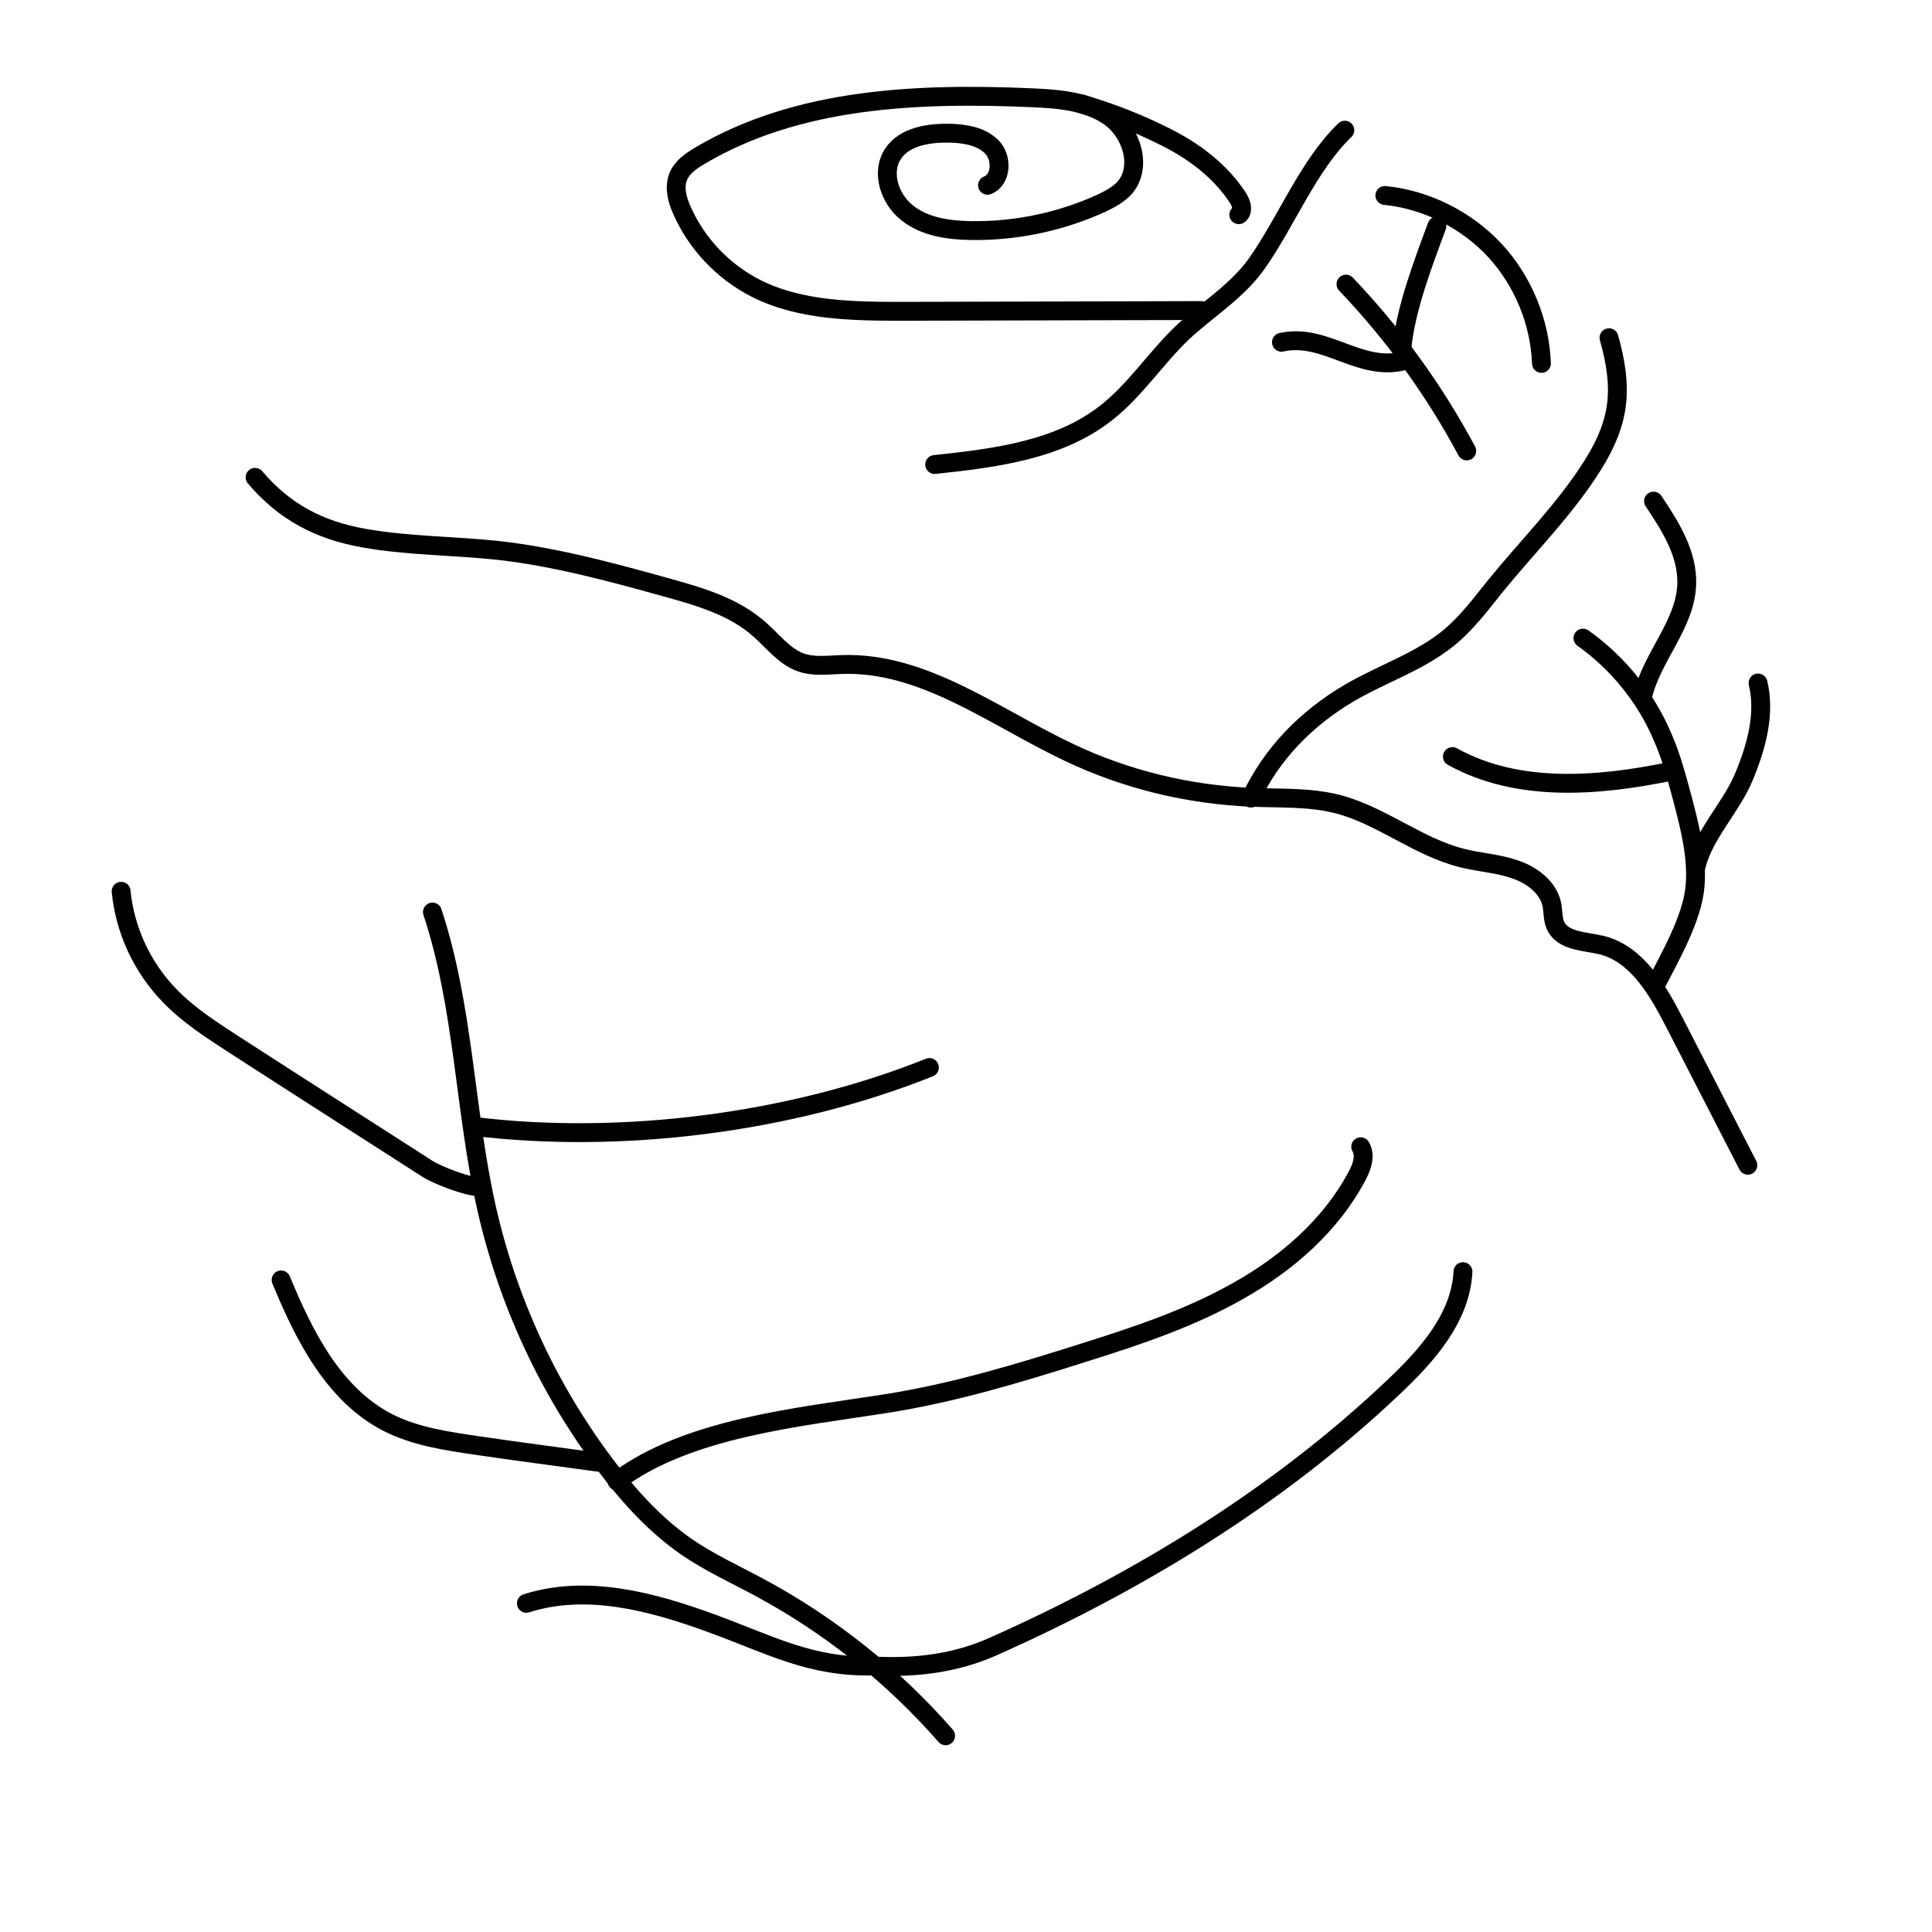 <?xml version="1.0" encoding="utf-8"?>
<!-- Generator: Adobe Illustrator 22.1.0, SVG Export Plug-In . SVG Version: 6.00 Build 0)  -->
<svg version="1.1" id="Layer_1" xmlns="http://www.w3.org/2000/svg" xmlns:xlink="http://www.w3.org/1999/xlink" x="0px" y="0px"
	 viewBox="0 0 512 512" style="enable-background:new 0 0 512 512;" xml:space="preserve">
<g>
	<path style="fill:none;stroke:#000000;stroke-width:5;stroke-linecap:round;stroke-linejoin:round;" d="M250.6,460
		c-13.9-15.9-30.7-29.3-49.3-39.3c-6.5-3.5-13.3-6.6-19.4-10.8c-8.5-5.9-15.5-13.7-21.7-22c-15-20-25.7-43.2-31.2-67.5
		c-5.9-26-6-53.3-14.4-78.7"/>
	<path style="fill:none;stroke:#000000;stroke-width:5;stroke-linecap:round;stroke-linejoin:round;" d="M125.5,298.5
		c39.1,4.8,84.2-0.9,120.8-15.6"/>
	<path style="fill:none;stroke:#000000;stroke-width:5;stroke-linecap:round;stroke-linejoin:round;" d="M127.5,314.5
		c-3,0.3-11.7-3.1-14.3-4.8c-17.1-11-34.2-21.9-51.2-32.9c-6-3.9-12.1-7.8-17.1-13c-7.2-7.4-11.8-17.3-12.8-27.6"/>
	<path style="fill:none;stroke:#000000;stroke-width:5;stroke-linecap:round;stroke-linejoin:round;" d="M158.5,387.5
		c-10.1-1.4-21.8-2.9-31.9-4.4c-8.2-1.2-16.6-2.4-24-6.2c-14.2-7.4-22-22.9-28.1-37.7"/>
	<path style="fill:none;stroke:#000000;stroke-width:5;stroke-linecap:round;stroke-linejoin:round;" d="M163.5,392.5
		c18.7-14.1,48.1-16.9,71.1-20.5c18-2.8,35.5-8.1,52.8-13.6c14-4.4,28.1-9.1,40.9-16.4c12.8-7.2,24.4-17.3,31.3-30.3
		c1.3-2.4,2.4-5.4,1-7.8"/>
	<path style="fill:none;stroke:#000000;stroke-width:5;stroke-linecap:round;stroke-linejoin:round;" d="M139.5,424.9
		c15.9-5.1,33.2-0.5,48.8,5.2c15.7,5.7,26.4,11.8,43.1,11.4"/>
	<path style="fill:none;stroke:#000000;stroke-width:5;stroke-linecap:round;stroke-linejoin:round;" d="M231.5,441.5
		c11,0.6,21.8-0.7,31.8-5.2c38.6-17.2,75.3-39.6,106-68.7c8.9-8.4,17.8-18.4,18.4-30.6"/>
	<path style="fill:none;stroke:#000000;stroke-width:5;stroke-linecap:round;stroke-linejoin:round;" d="M463.2,308.8
		c-6.5-12.7-13.1-25.4-19.6-38.1c-4.4-8.5-9.8-17.8-19-20.2c-4.6-1.1-10.5-1-12.4-5.3c-0.7-1.6-0.6-3.5-0.9-5.3
		c-0.9-4.7-5.3-8-9.8-9.5c-4.5-1.6-9.3-1.8-14-3c-11.7-2.9-21.4-11.3-33-14.3c-7.4-1.9-15.1-1.5-22.7-1.8
		c-16.8-0.7-33.4-4.7-48.5-11.9c-19.7-9.3-38.4-24-60.1-23.3c-3.7,0.1-7.6,0.7-11.1-0.6c-4.3-1.6-7.2-5.5-10.7-8.6
		c-7-6.3-16.4-8.9-25.4-11.4c-14.4-4-28.9-7.9-43.7-9.6c-12-1.3-24.1-1.2-35.9-3.3s-21-6.9-28.8-16.1"/>
	<path style="fill:none;stroke:#000000;stroke-width:5;stroke-linecap:round;stroke-linejoin:round;" d="M331.5,211.5
		c5.5-11.8,14.8-21.2,26-27.8c9-5.3,19.3-8.5,27.2-15.3c4.4-3.8,7.9-8.5,11.6-13.1c8.7-10.7,18.6-20.5,25.9-32.2s7.9-20.4,4.2-33.6"
		/>
	<path style="fill:none;stroke:#000000;stroke-width:5;stroke-linecap:round;stroke-linejoin:round;" d="M438.5,261.5
		c3.9-7.6,10-18.1,10.7-26.6c0.7-7.9-1.4-15.8-3.4-23.5c-1.5-5.5-2.9-10.9-5.2-16.1c-4.4-10.4-11.8-19.6-21.1-26.2"/>
	<path style="fill:none;stroke:#000000;stroke-width:5;stroke-linecap:round;stroke-linejoin:round;" d="M384.9,200.5
		c17.3,9.6,38.6,7.9,57.9,3.9"/>
	<path style="fill:none;stroke:#000000;stroke-width:5;stroke-linecap:round;stroke-linejoin:round;" d="M435.3,184.6
		c2.4-10.5,11.3-19,11.7-29.7c0.3-8.1-4.3-15.4-8.8-22.1"/>
	<path style="fill:none;stroke:#000000;stroke-width:5;stroke-linecap:round;stroke-linejoin:round;" d="M449.5,229.5
		c2-8.3,9.3-15.6,12.6-23.5c3.3-7.9,5.8-16.7,3.8-25"/>
	<path style="fill:none;stroke:#000000;stroke-width:5;stroke-linecap:round;stroke-linejoin:round;" d="M388.7,119.5
		c-8.6-16.1-19.4-31-32-44.2"/>
	<path style="fill:none;stroke:#000000;stroke-width:5;stroke-linecap:round;stroke-linejoin:round;" d="M372.5,95.5
		c-12,3.4-21.1-7.4-32.9-4.8"/>
	<path style="fill:none;stroke:#000000;stroke-width:5;stroke-linecap:round;stroke-linejoin:round;" d="M371.5,92.5
		c0.9-10.4,5.7-22.9,9.3-32.6"/>
	<path style="fill:none;stroke:#000000;stroke-width:5;stroke-linecap:round;stroke-linejoin:round;" d="M367,51.8
		c11,1.1,21.5,6.4,29.1,14.5c7.5,8.1,12,19,12.4,30"/>
	<path style="fill:none;stroke:#000000;stroke-width:5;stroke-linecap:round;stroke-linejoin:round;" d="M247.7,123.1
		c16-1.7,33-3.8,45.6-13.8c7.6-6,13-14.4,20-21.1c6.6-6.2,14.6-11,19.8-18.4c7.7-10.9,13.7-26.1,23.3-35.3"/>
	<path style="fill:none;stroke:#000000;stroke-width:5;stroke-linecap:round;stroke-linejoin:round;" d="M318.3,82.3
		c-26.2,0.1-52.5,0.1-78.7,0.2c-13.4,0-27.4-0.1-39.3-6.1c-8.6-4.4-15.6-11.7-19.5-20.5c-1.3-2.8-2.2-6.1-1.1-9
		c1-2.6,3.5-4.3,5.9-5.7c25.9-15.3,57.6-16.6,87.7-15.3c7.2,0.3,14.8,0.9,20.7,5s8.8,13.3,4.1,18.8c-1.6,1.8-3.8,3-6.1,4.1
		c-10.9,5-22.9,7.5-34.8,7.3c-5.9-0.1-12.2-1-16.8-4.7c-4.7-3.7-7-10.8-3.7-15.7c3.1-4.6,9.5-5.5,15-5.4c4,0.1,8.4,0.8,11.2,3.7
		c2.8,2.9,2.5,8.7-1.2,10.1"/>
	<path style="fill:none;stroke:#000000;stroke-width:5;stroke-linecap:round;stroke-linejoin:round;" d="M328.3,56.9
		c1.3-0.9,0.7-3-0.2-4.4c-4.6-7.1-11.6-12.4-19.2-16.2c-7.6-3.8-14.3-6.4-22.4-8.8"/>
</g>
<g style="opacity:0;">
	<circle cx="244.5" cy="16.5" r="3.5"/>
	<circle cx="208.5" cy="20.5" r="3.5"/>
	<circle cx="173.5" cy="31.5" r="3.5"/>
	<circle cx="131.5" cy="51.5" r="3.5"/>
	<circle cx="94.5" cy="78.5" r="3.5"/>
	<circle cx="68.5" cy="108.5" r="3.5"/>
	<circle cx="47.5" cy="142.5" r="3.5"/>
	<circle cx="31.5" cy="181.5" r="3.5"/>
	<circle cx="23.5" cy="215.5" r="3.5"/>
	<circle cx="22.5" cy="256.5" r="3.5"/>
	<circle cx="25.5" cy="292.5" r="3.5"/>
	<circle cx="35.5" cy="327.5" r="3.5"/>
	<circle cx="51.5" cy="362.5" r="3.5"/>
	<circle cx="68.5" cy="389.5" r="3.5"/>
	<circle cx="88.5" cy="412.5" r="3.5"/>
	<circle cx="112.5" cy="434.5" r="3.5"/>
	<circle cx="139.5" cy="452.5" r="3.5"/>
	<circle cx="171.5" cy="467.5" r="3.5"/>
	<circle cx="203.5" cy="476.5" r="3.5"/>
	<circle cx="238.5" cy="481.5" r="3.5"/>
	<circle cx="272.5" cy="481.5" r="3.5"/>
	<circle cx="301.5" cy="477.5" r="3.5"/>
	<circle cx="330.5" cy="469.5" r="3.5"/>
	<circle cx="361.5" cy="454.5" r="3.5"/>
	<circle cx="389.5" cy="437.5" r="3.5"/>
	<circle cx="415.5" cy="415.5" r="3.5"/>
	<circle cx="438.5" cy="389.5" r="3.5"/>
	<circle cx="457.5" cy="360.5" r="3.5"/>
	<circle cx="471.5" cy="330.5" r="3.5"/>
	<circle cx="480.5" cy="300.5" r="3.5"/>
	<circle cx="482.5" cy="284.5" r="3.5"/>
	<circle cx="486.5" cy="269.5" r="3.5"/>
	<circle cx="486.5" cy="240.5" r="3.5"/>
	<circle cx="485.5" cy="223.5" r="3.5"/>
	<circle cx="481.5" cy="200.5" r="3.5"/>
	<circle cx="475.5" cy="175.5" r="3.5"/>
	<circle cx="470.5" cy="151.5" r="3.5"/>
	<circle cx="459.5" cy="132.5" r="3.5"/>
	<circle cx="449.5" cy="111.5" r="3.5"/>
	<circle cx="438.5" cy="97.5" r="3.5"/>
	<circle cx="427.5" cy="84.5" r="3.5"/>
	<circle cx="413.5" cy="70.5" r="3.5"/>
	<circle cx="396.5" cy="56.5" r="3.5"/>
	<circle cx="371.5" cy="42.5" r="3.5"/>
	<circle cx="357.5" cy="34.5" r="3.5"/>
	<circle cx="357.5" cy="23.5" r="3.5"/>
	<circle cx="343.5" cy="18.5" r="3.5"/>
	<circle cx="325.5" cy="20.5" r="3.5"/>
	<circle cx="314.5" cy="22.5" r="3.5"/>
	<circle cx="295.5" cy="17.5" r="3.5"/>
	<circle cx="272.5" cy="14.5" r="3.5"/>
</g>
</svg>
